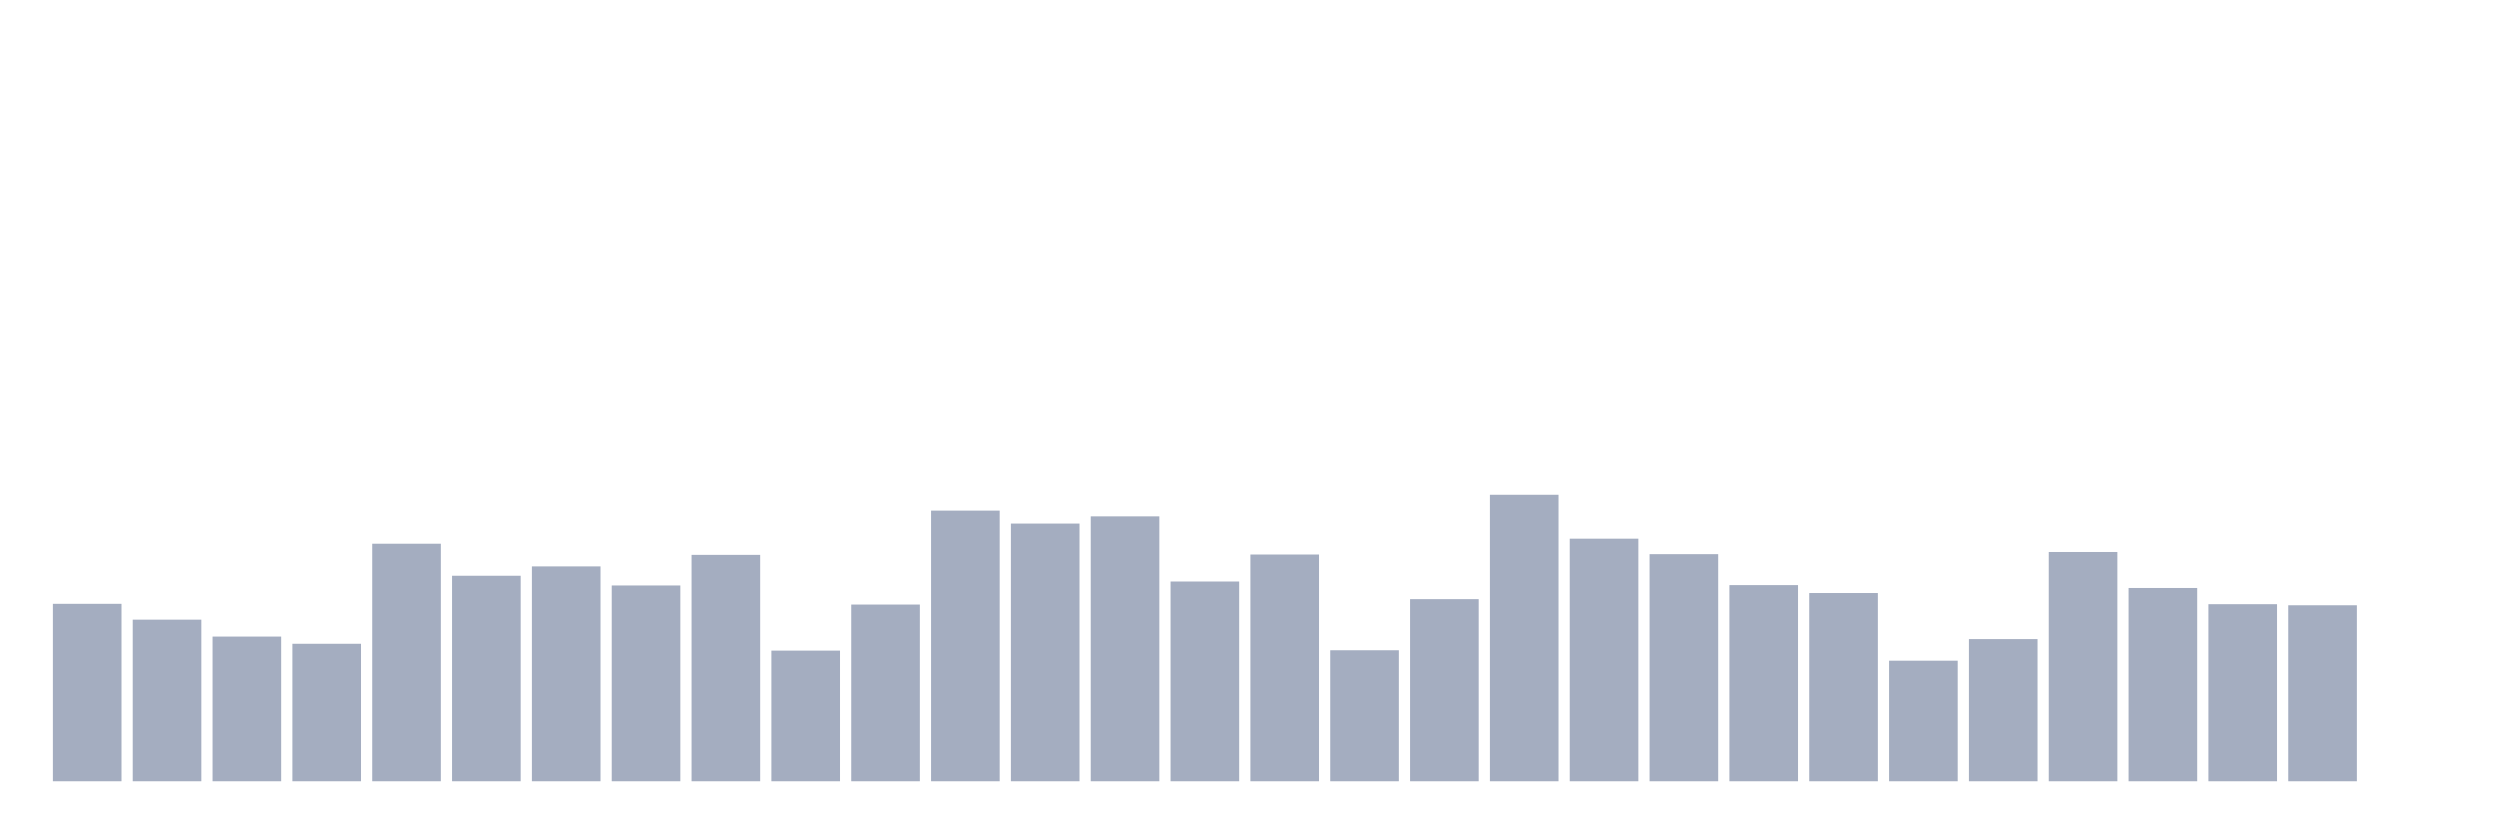 <svg xmlns="http://www.w3.org/2000/svg" viewBox="0 0 480 160"><g transform="translate(10,10)"><rect class="bar" x="0.153" width="13.175" y="105.933" height="34.067" fill="rgb(164,173,192)"></rect><rect class="bar" x="15.482" width="13.175" y="108.973" height="31.027" fill="rgb(164,173,192)"></rect><rect class="bar" x="30.81" width="13.175" y="112.221" height="27.779" fill="rgb(164,173,192)"></rect><rect class="bar" x="46.138" width="13.175" y="113.603" height="26.397" fill="rgb(164,173,192)"></rect><rect class="bar" x="61.466" width="13.175" y="94.393" height="45.607" fill="rgb(164,173,192)"></rect><rect class="bar" x="76.794" width="13.175" y="100.543" height="39.457" fill="rgb(164,173,192)"></rect><rect class="bar" x="92.123" width="13.175" y="98.746" height="41.254" fill="rgb(164,173,192)"></rect><rect class="bar" x="107.451" width="13.175" y="102.409" height="37.591" fill="rgb(164,173,192)"></rect><rect class="bar" x="122.779" width="13.175" y="96.535" height="43.465" fill="rgb(164,173,192)"></rect><rect class="bar" x="138.107" width="13.175" y="114.916" height="25.084" fill="rgb(164,173,192)"></rect><rect class="bar" x="153.436" width="13.175" y="106.071" height="33.929" fill="rgb(164,173,192)"></rect><rect class="bar" x="168.764" width="13.175" y="88.036" height="51.964" fill="rgb(164,173,192)"></rect><rect class="bar" x="184.092" width="13.175" y="90.523" height="49.477" fill="rgb(164,173,192)"></rect><rect class="bar" x="199.42" width="13.175" y="89.141" height="50.859" fill="rgb(164,173,192)"></rect><rect class="bar" x="214.748" width="13.175" y="101.649" height="38.351" fill="rgb(164,173,192)"></rect><rect class="bar" x="230.077" width="13.175" y="96.466" height="43.534" fill="rgb(164,173,192)"></rect><rect class="bar" x="245.405" width="13.175" y="114.847" height="25.153" fill="rgb(164,173,192)"></rect><rect class="bar" x="260.733" width="13.175" y="105.035" height="34.965" fill="rgb(164,173,192)"></rect><rect class="bar" x="276.061" width="13.175" y="84.995" height="55.005" fill="rgb(164,173,192)"></rect><rect class="bar" x="291.39" width="13.175" y="93.425" height="46.575" fill="rgb(164,173,192)"></rect><rect class="bar" x="306.718" width="13.175" y="96.397" height="43.603" fill="rgb(164,173,192)"></rect><rect class="bar" x="322.046" width="13.175" y="102.34" height="37.66" fill="rgb(164,173,192)"></rect><rect class="bar" x="337.374" width="13.175" y="103.86" height="36.14" fill="rgb(164,173,192)"></rect><rect class="bar" x="352.702" width="13.175" y="116.851" height="23.149" fill="rgb(164,173,192)"></rect><rect class="bar" x="368.031" width="13.175" y="112.705" height="27.295" fill="rgb(164,173,192)"></rect><rect class="bar" x="383.359" width="13.175" y="95.982" height="44.018" fill="rgb(164,173,192)"></rect><rect class="bar" x="398.687" width="13.175" y="102.892" height="37.108" fill="rgb(164,173,192)"></rect><rect class="bar" x="414.015" width="13.175" y="106.002" height="33.998" fill="rgb(164,173,192)"></rect><rect class="bar" x="429.344" width="13.175" y="106.209" height="33.791" fill="rgb(164,173,192)"></rect><rect class="bar" x="444.672" width="13.175" y="140" height="0" fill="rgb(164,173,192)"></rect></g></svg>